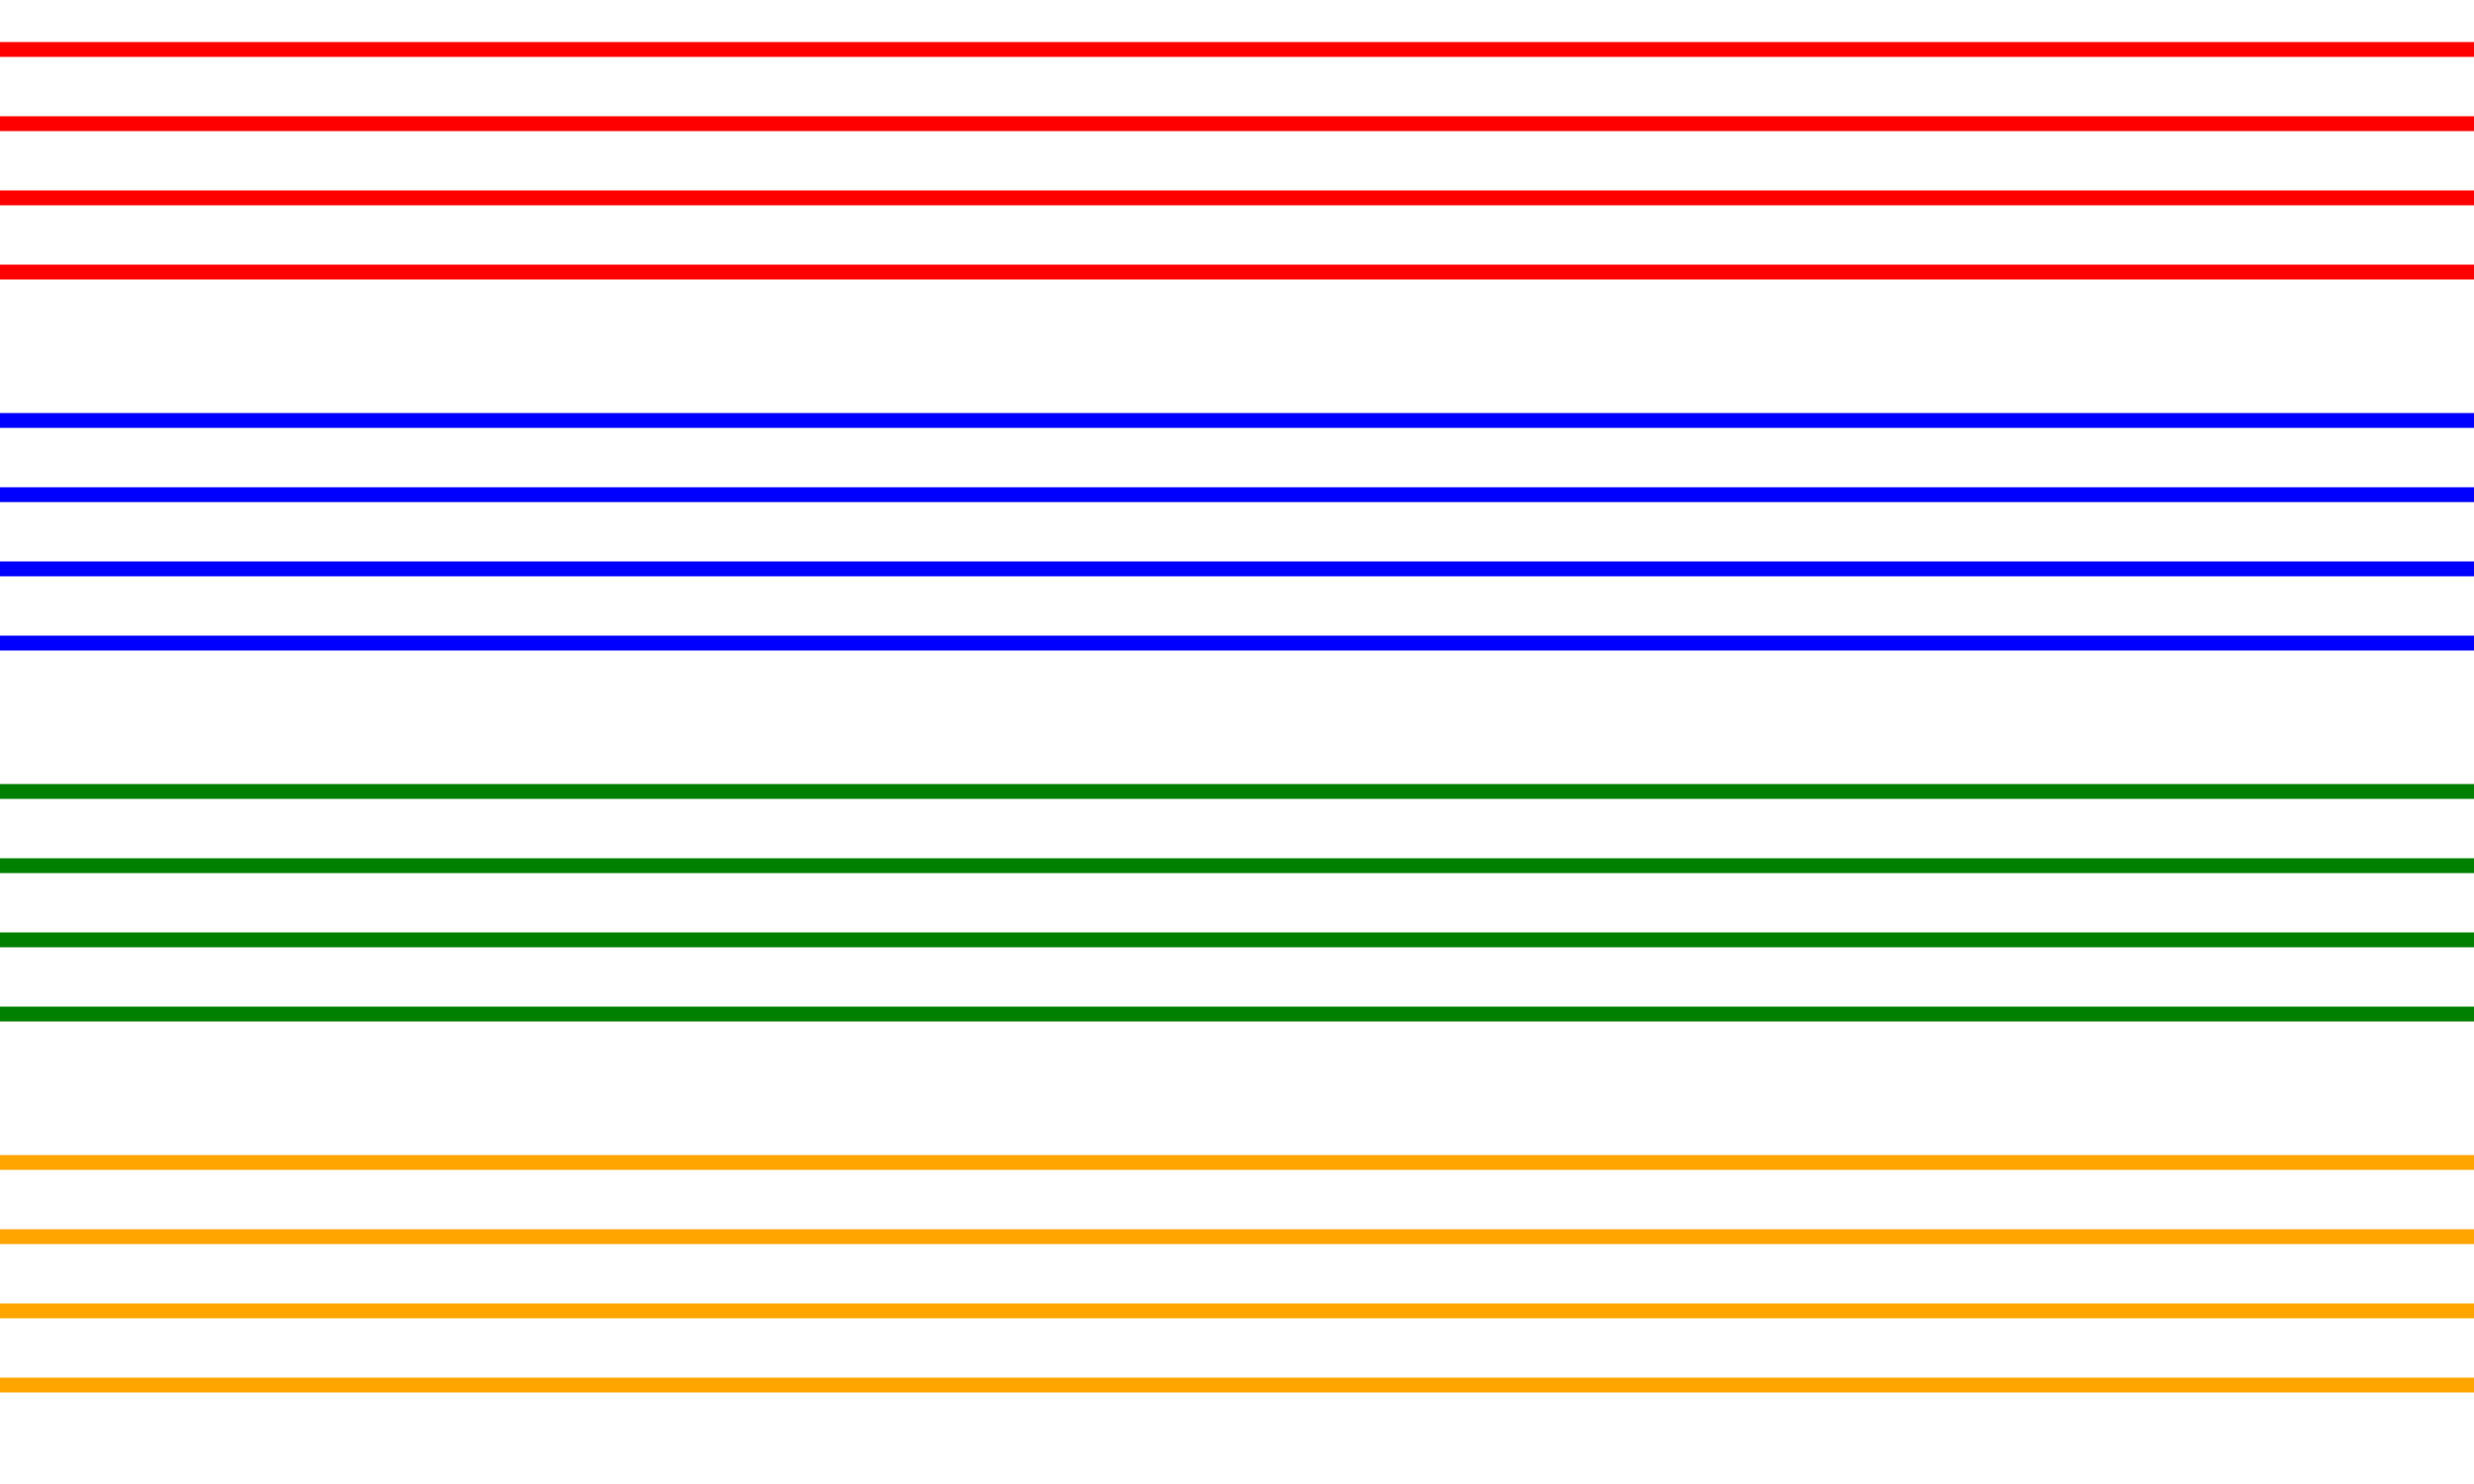 <svg xmlns='http://www.w3.org/2000/svg' width='500' height='300' viewBox='0 0 500 300'>
<line x1='0' y1='10' x2='500' y2='10' stroke='red' stroke-width='3' /><line x1='0' y1='25' x2='500' y2='25' stroke='red' stroke-width='3' /><line x1='0' y1='40' x2='500' y2='40' stroke='red' stroke-width='3' /><line x1='0' y1='55' x2='500' y2='55' stroke='red' stroke-width='3' /><line x1='0' y1='85' x2='500' y2='85' stroke='blue' stroke-width='3' /><line x1='0' y1='100' x2='500' y2='100' stroke='blue' stroke-width='3' /><line x1='0' y1='115' x2='500' y2='115' stroke='blue' stroke-width='3' /><line x1='0' y1='130' x2='500' y2='130' stroke='blue' stroke-width='3' /><line x1='0' y1='160' x2='500' y2='160' stroke='green' stroke-width='3' /><line x1='0' y1='175' x2='500' y2='175' stroke='green' stroke-width='3' /><line x1='0' y1='190' x2='500' y2='190' stroke='green' stroke-width='3' /><line x1='0' y1='205' x2='500' y2='205' stroke='green' stroke-width='3' /><line x1='0' y1='235' x2='500' y2='235' stroke='orange' stroke-width='3' /><line x1='0' y1='250' x2='500' y2='250' stroke='orange' stroke-width='3' /><line x1='0' y1='265' x2='500' y2='265' stroke='orange' stroke-width='3' /><line x1='0' y1='280' x2='500' y2='280' stroke='orange' stroke-width='3' /></svg>
